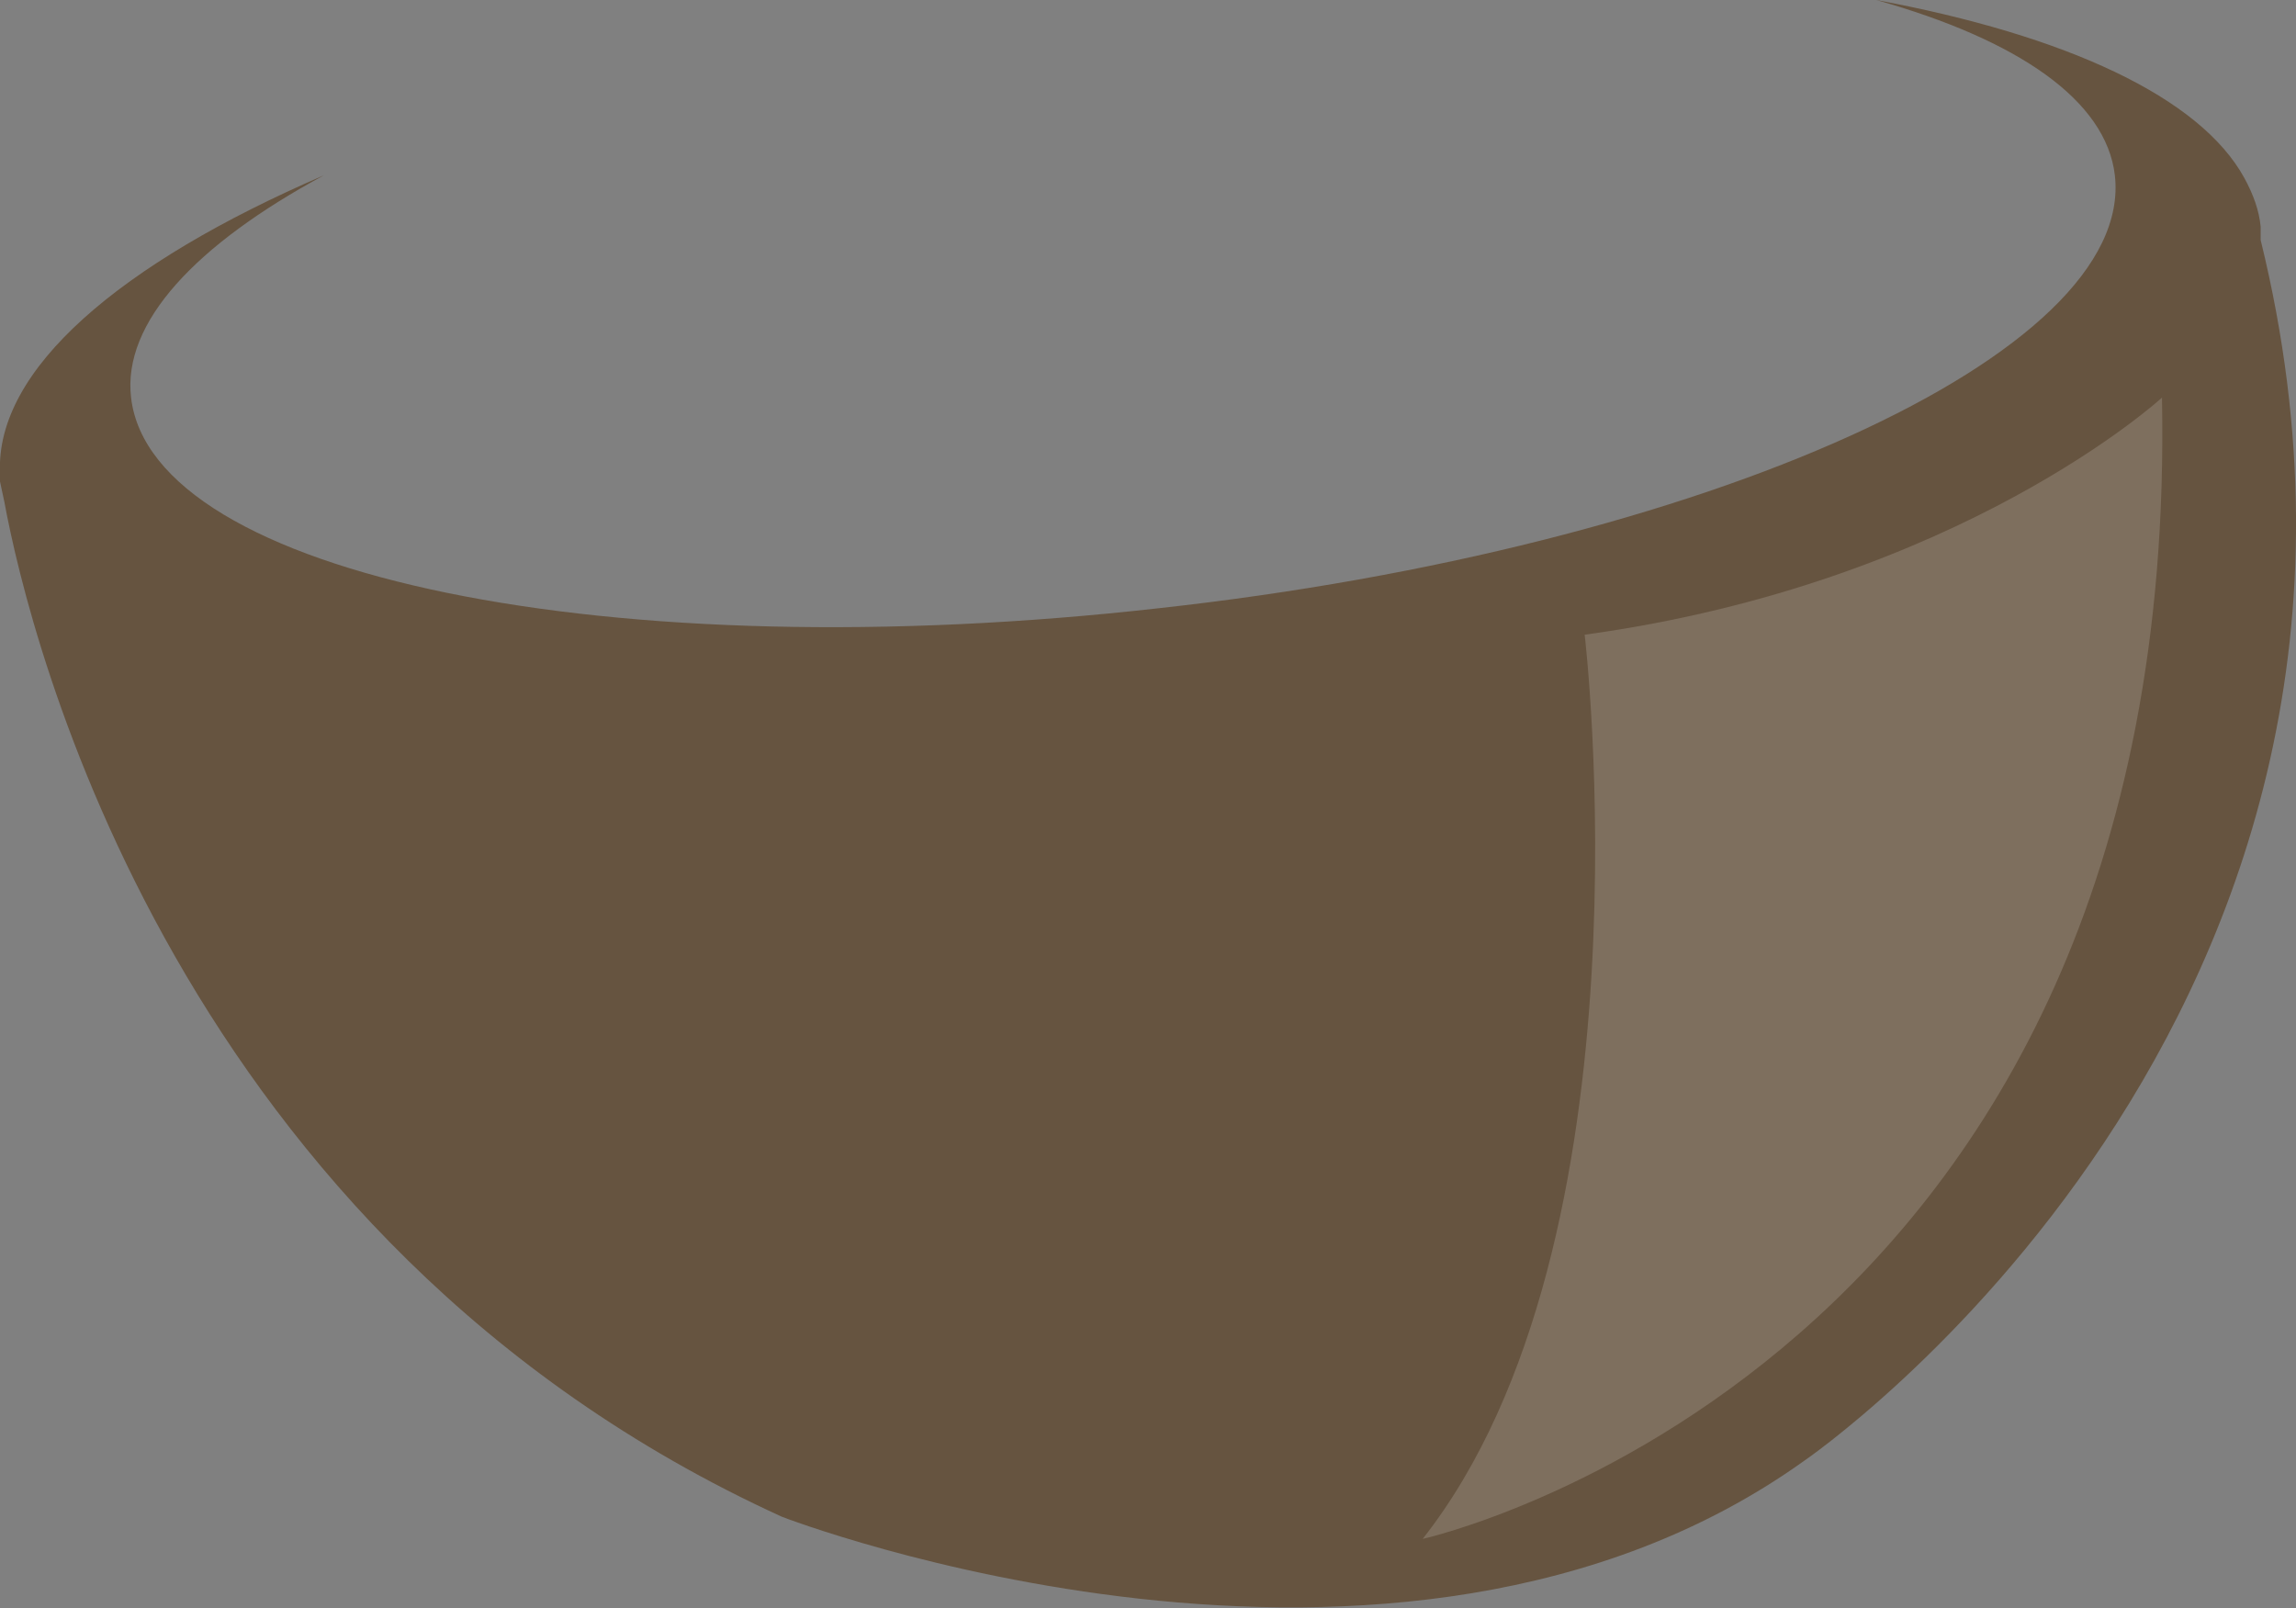 <svg version="1.1" id="图层_1" x="0px" y="0px" width="155.9px" height="109.2px" viewBox="0 0 155.9 109.2" enable-background="new 0 0 155.9 109.2" xml:space="preserve" xmlns="http://www.w3.org/2000/svg" xmlns:xlink="http://www.w3.org/1999/xlink" xmlns:xml="http://www.w3.org/XML/1998/namespace">
  <rect x="0" y="0" width="155.9" height="109.2" fill="#808080" stroke="none"/>
  <path fill="#665440" d="M153.5,16.3c0-0.3,0-0.6,0-0.9c-0.1-1.1-0.5-2.2-1.1-3.3l0,0l0,0c-3-5.5-12.1-9.7-25-12.1
	c9.6,2.7,15.6,6.8,16.2,11.9C145,24,115.9,37.2,78.7,41.3C41.5,45.5,10.3,39.1,8.9,27C8.3,21.9,13.3,16.6,22,11.9
	C8.1,17.9-0.3,25.1,0,32.1l0,0c0,0,0,0.1,0,0.2c0,0.1,0,0.3,0,0.4c0.1,0.5,0.2,0.9,0.3,1.4C2,43.3,11.9,84.2,53.1,103
	c0,0,41.6,16.1,69.4-3.8C122.5,99.2,166.5,69.2,153.5,16.3z" class="color c1"/>
  <path opacity="0.16" fill="#FFFFFF" enable-background="new    " d="M107.6,43.1c0,0,4.9,41.2-11,61.4c0,0,51.5-11.4,50.2-77.5
	C146.8,27,133.1,39.6,107.6,43.1z" class="color c2"/>
</svg>